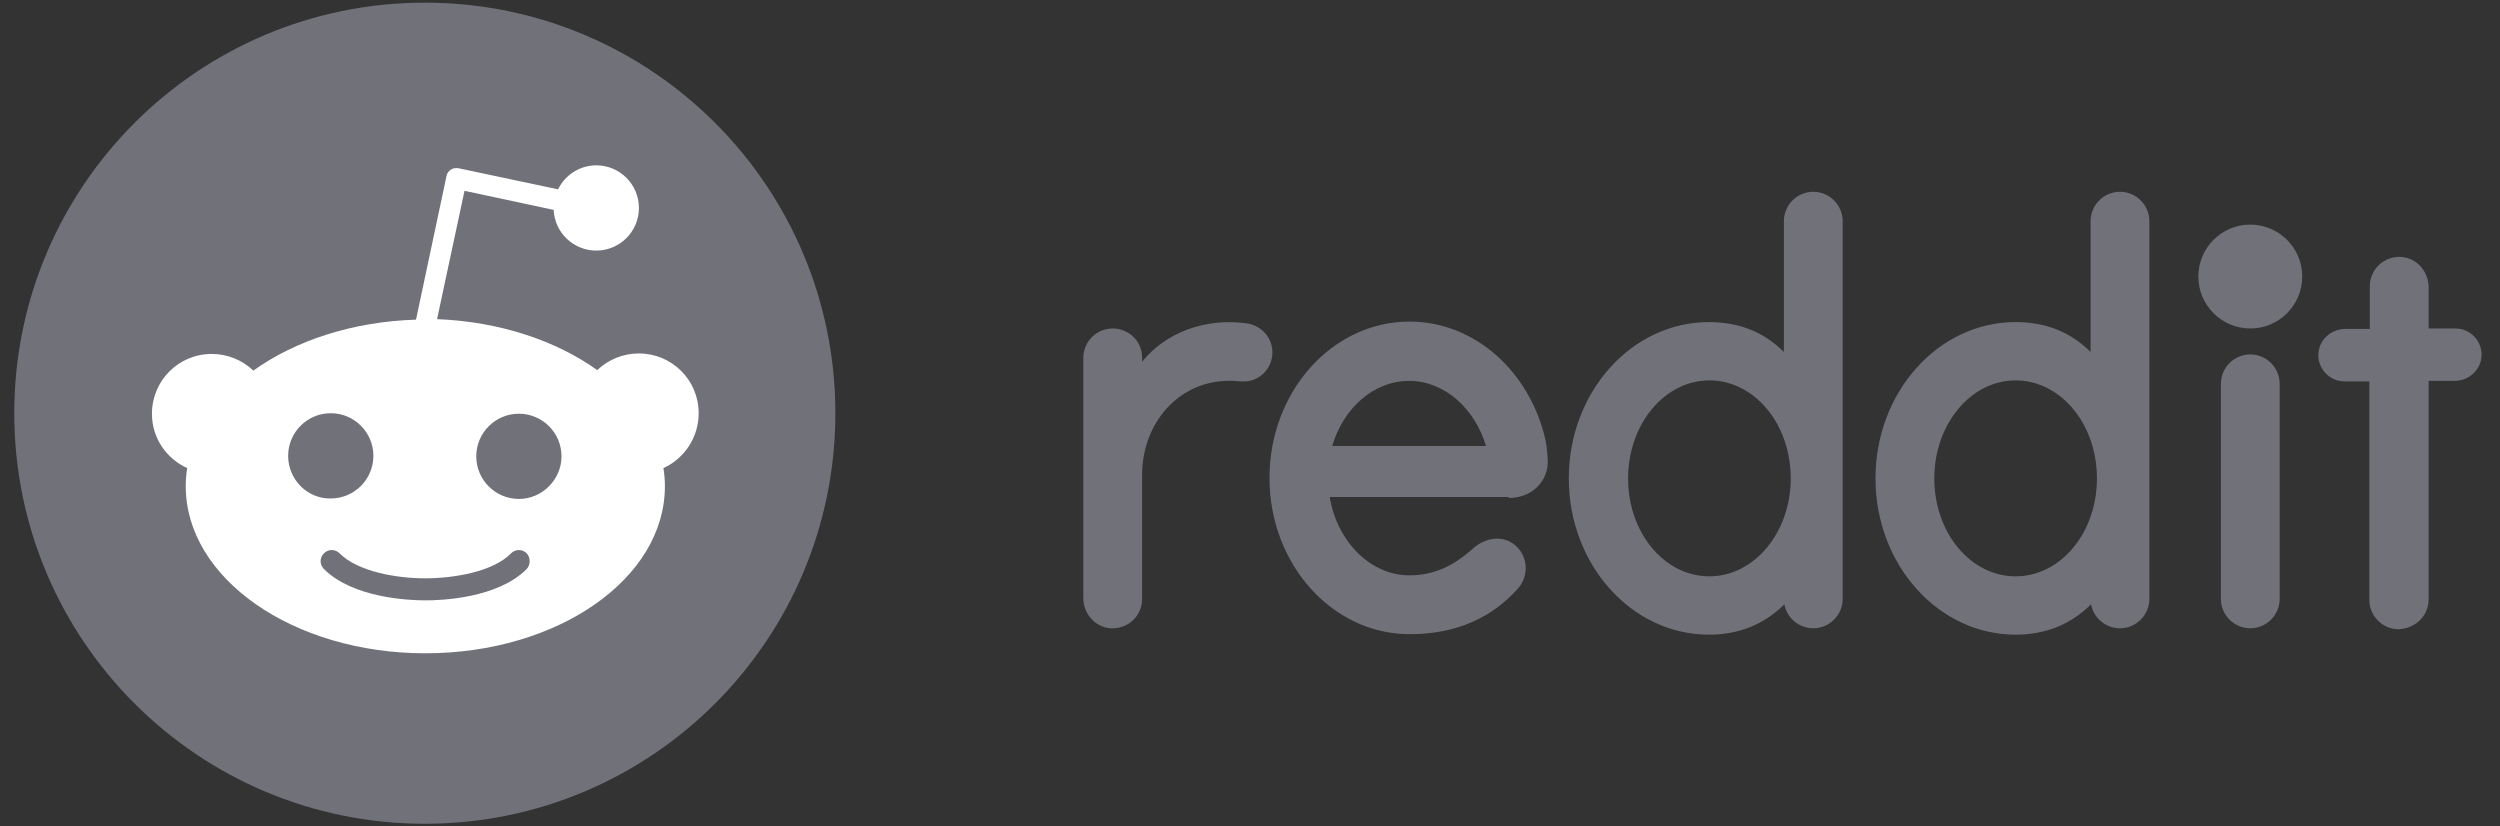 <svg width="121" height="40" viewBox="0 0 121 40" fill="none" xmlns="http://www.w3.org/2000/svg">
<rect x="0" y="0" width="121" height="40" fill="#333333" stroke="none"/>
<path d="M20.561 39.87C31.536 39.87 40.432 30.974 40.432 20C40.432 9.026 31.536 0.129 20.561 0.129C9.587 0.129 0.691 9.026 0.691 20C0.691 30.974 9.587 39.87 20.561 39.87Z" fill="#71717A"/>
<path d="M33.816 20C33.816 18.388 32.513 17.107 30.924 17.107C30.141 17.107 29.43 17.415 28.908 17.913C26.916 16.491 24.189 15.566 21.154 15.447L22.482 9.235L26.798 10.159C26.845 11.25 27.746 12.128 28.861 12.128C29.999 12.128 30.924 11.203 30.924 10.065C30.924 8.926 29.999 8.002 28.861 8.002C28.055 8.002 27.343 8.476 27.011 9.164L22.198 8.144C22.055 8.12 21.913 8.144 21.818 8.215C21.7 8.286 21.628 8.405 21.605 8.547L20.135 15.471C17.052 15.566 14.278 16.491 12.262 17.937C11.72 17.419 10.997 17.13 10.247 17.131C8.634 17.131 7.354 18.435 7.354 20.024C7.354 21.209 8.065 22.205 9.061 22.656C9.014 22.94 8.99 23.225 8.99 23.533C8.99 27.991 14.183 31.619 20.585 31.619C26.988 31.619 32.181 28.015 32.181 23.533C32.181 23.249 32.157 22.94 32.109 22.656C33.105 22.205 33.816 21.185 33.816 20ZM13.946 22.063C13.946 20.925 14.87 20 16.009 20C17.147 20 18.072 20.925 18.072 22.063C18.072 23.201 17.147 24.126 16.009 24.126C14.87 24.149 13.946 23.201 13.946 22.063ZM25.494 27.54C24.071 28.963 21.368 29.058 20.585 29.058C19.779 29.058 17.076 28.939 15.677 27.54C15.464 27.327 15.464 26.995 15.677 26.782C15.89 26.568 16.222 26.568 16.436 26.782C17.337 27.683 19.234 27.991 20.585 27.991C21.937 27.991 23.858 27.683 24.735 26.782C24.948 26.568 25.28 26.568 25.494 26.782C25.683 26.995 25.683 27.327 25.494 27.54ZM25.114 24.149C23.976 24.149 23.051 23.225 23.051 22.087C23.051 20.948 23.976 20.024 25.114 20.024C26.253 20.024 27.177 20.948 27.177 22.087C27.177 23.201 26.253 24.149 25.114 24.149Z" fill="white"/>
<path d="M108.914 15.898C110.302 15.898 111.428 14.772 111.428 13.384C111.428 11.996 110.302 10.871 108.914 10.871C107.526 10.871 106.4 11.996 106.4 13.384C106.4 14.772 107.526 15.898 108.914 15.898Z" fill="#71717A"/>
<path d="M73.014 24.102C74.247 24.102 74.958 23.177 74.911 22.276C74.887 21.802 74.84 21.493 74.792 21.256C74.034 17.984 71.378 15.565 68.224 15.565C64.478 15.565 61.443 18.956 61.443 23.13C61.443 27.303 64.478 30.694 68.224 30.694C70.572 30.694 72.255 29.84 73.465 28.489C74.057 27.825 73.939 26.805 73.227 26.307C72.635 25.904 71.9 26.046 71.354 26.497C70.833 26.948 69.837 27.848 68.224 27.848C66.327 27.848 64.715 26.212 64.359 24.054H73.014V24.102ZM68.201 18.435C69.907 18.435 71.378 19.762 71.924 21.588H64.478C65.023 19.739 66.493 18.435 68.201 18.435ZM61.585 17.059C61.585 16.348 61.063 15.779 60.399 15.66C58.336 15.352 56.392 16.111 55.278 17.51V17.32C55.278 16.443 54.566 15.898 53.855 15.898C53.072 15.898 52.432 16.538 52.432 17.32V28.939C52.432 29.698 53.001 30.362 53.76 30.409C54.59 30.456 55.278 29.816 55.278 28.986V22.987C55.278 20.332 57.269 18.15 60.02 18.459H60.304C61.016 18.411 61.585 17.794 61.585 17.059ZM110.336 18.577C110.336 17.794 109.696 17.154 108.914 17.154C108.131 17.154 107.491 17.794 107.491 18.577V28.986C107.491 29.769 108.131 30.409 108.914 30.409C109.696 30.409 110.336 29.769 110.336 28.986V18.577ZM89.185 10.705C89.185 9.922 88.545 9.282 87.763 9.282C86.98 9.282 86.34 9.922 86.34 10.705V17.036C85.368 16.063 84.159 15.589 82.712 15.589C78.966 15.589 75.93 18.98 75.93 23.153C75.93 27.327 78.966 30.718 82.712 30.718C84.159 30.718 85.392 30.22 86.364 29.247C86.482 29.912 87.075 30.409 87.763 30.409C88.545 30.409 89.185 29.769 89.185 28.986V10.705ZM82.736 27.895C80.554 27.895 78.799 25.785 78.799 23.153C78.799 20.545 80.554 18.411 82.736 18.411C84.918 18.411 86.672 20.521 86.672 23.153C86.672 25.785 84.894 27.895 82.736 27.895ZM104.029 10.705C104.029 9.922 103.389 9.282 102.606 9.282C101.824 9.282 101.184 9.922 101.184 10.705V17.036C100.212 16.063 99.002 15.589 97.556 15.589C93.809 15.589 90.774 18.98 90.774 23.153C90.774 27.327 93.809 30.718 97.556 30.718C99.002 30.718 100.235 30.22 101.208 29.247C101.326 29.912 101.919 30.409 102.606 30.409C103.389 30.409 104.029 29.769 104.029 28.986V10.705ZM97.556 27.895C95.374 27.895 93.62 25.785 93.62 23.153C93.62 20.545 95.374 18.411 97.556 18.411C99.737 18.411 101.492 20.521 101.492 23.153C101.492 25.785 99.737 27.895 97.556 27.895ZM117.545 29.01V18.435H118.802C119.466 18.435 120.058 17.937 120.106 17.249C120.153 16.514 119.561 15.898 118.849 15.898H117.545V13.906C117.545 13.147 116.976 12.483 116.217 12.436C115.387 12.388 114.7 13.028 114.7 13.858V15.921H113.514C112.85 15.921 112.257 16.419 112.21 17.107C112.162 17.842 112.755 18.459 113.467 18.459H114.676V29.034C114.676 29.816 115.316 30.456 116.099 30.456C116.929 30.409 117.545 29.793 117.545 29.01Z" fill="#71717A"/>
</svg>
